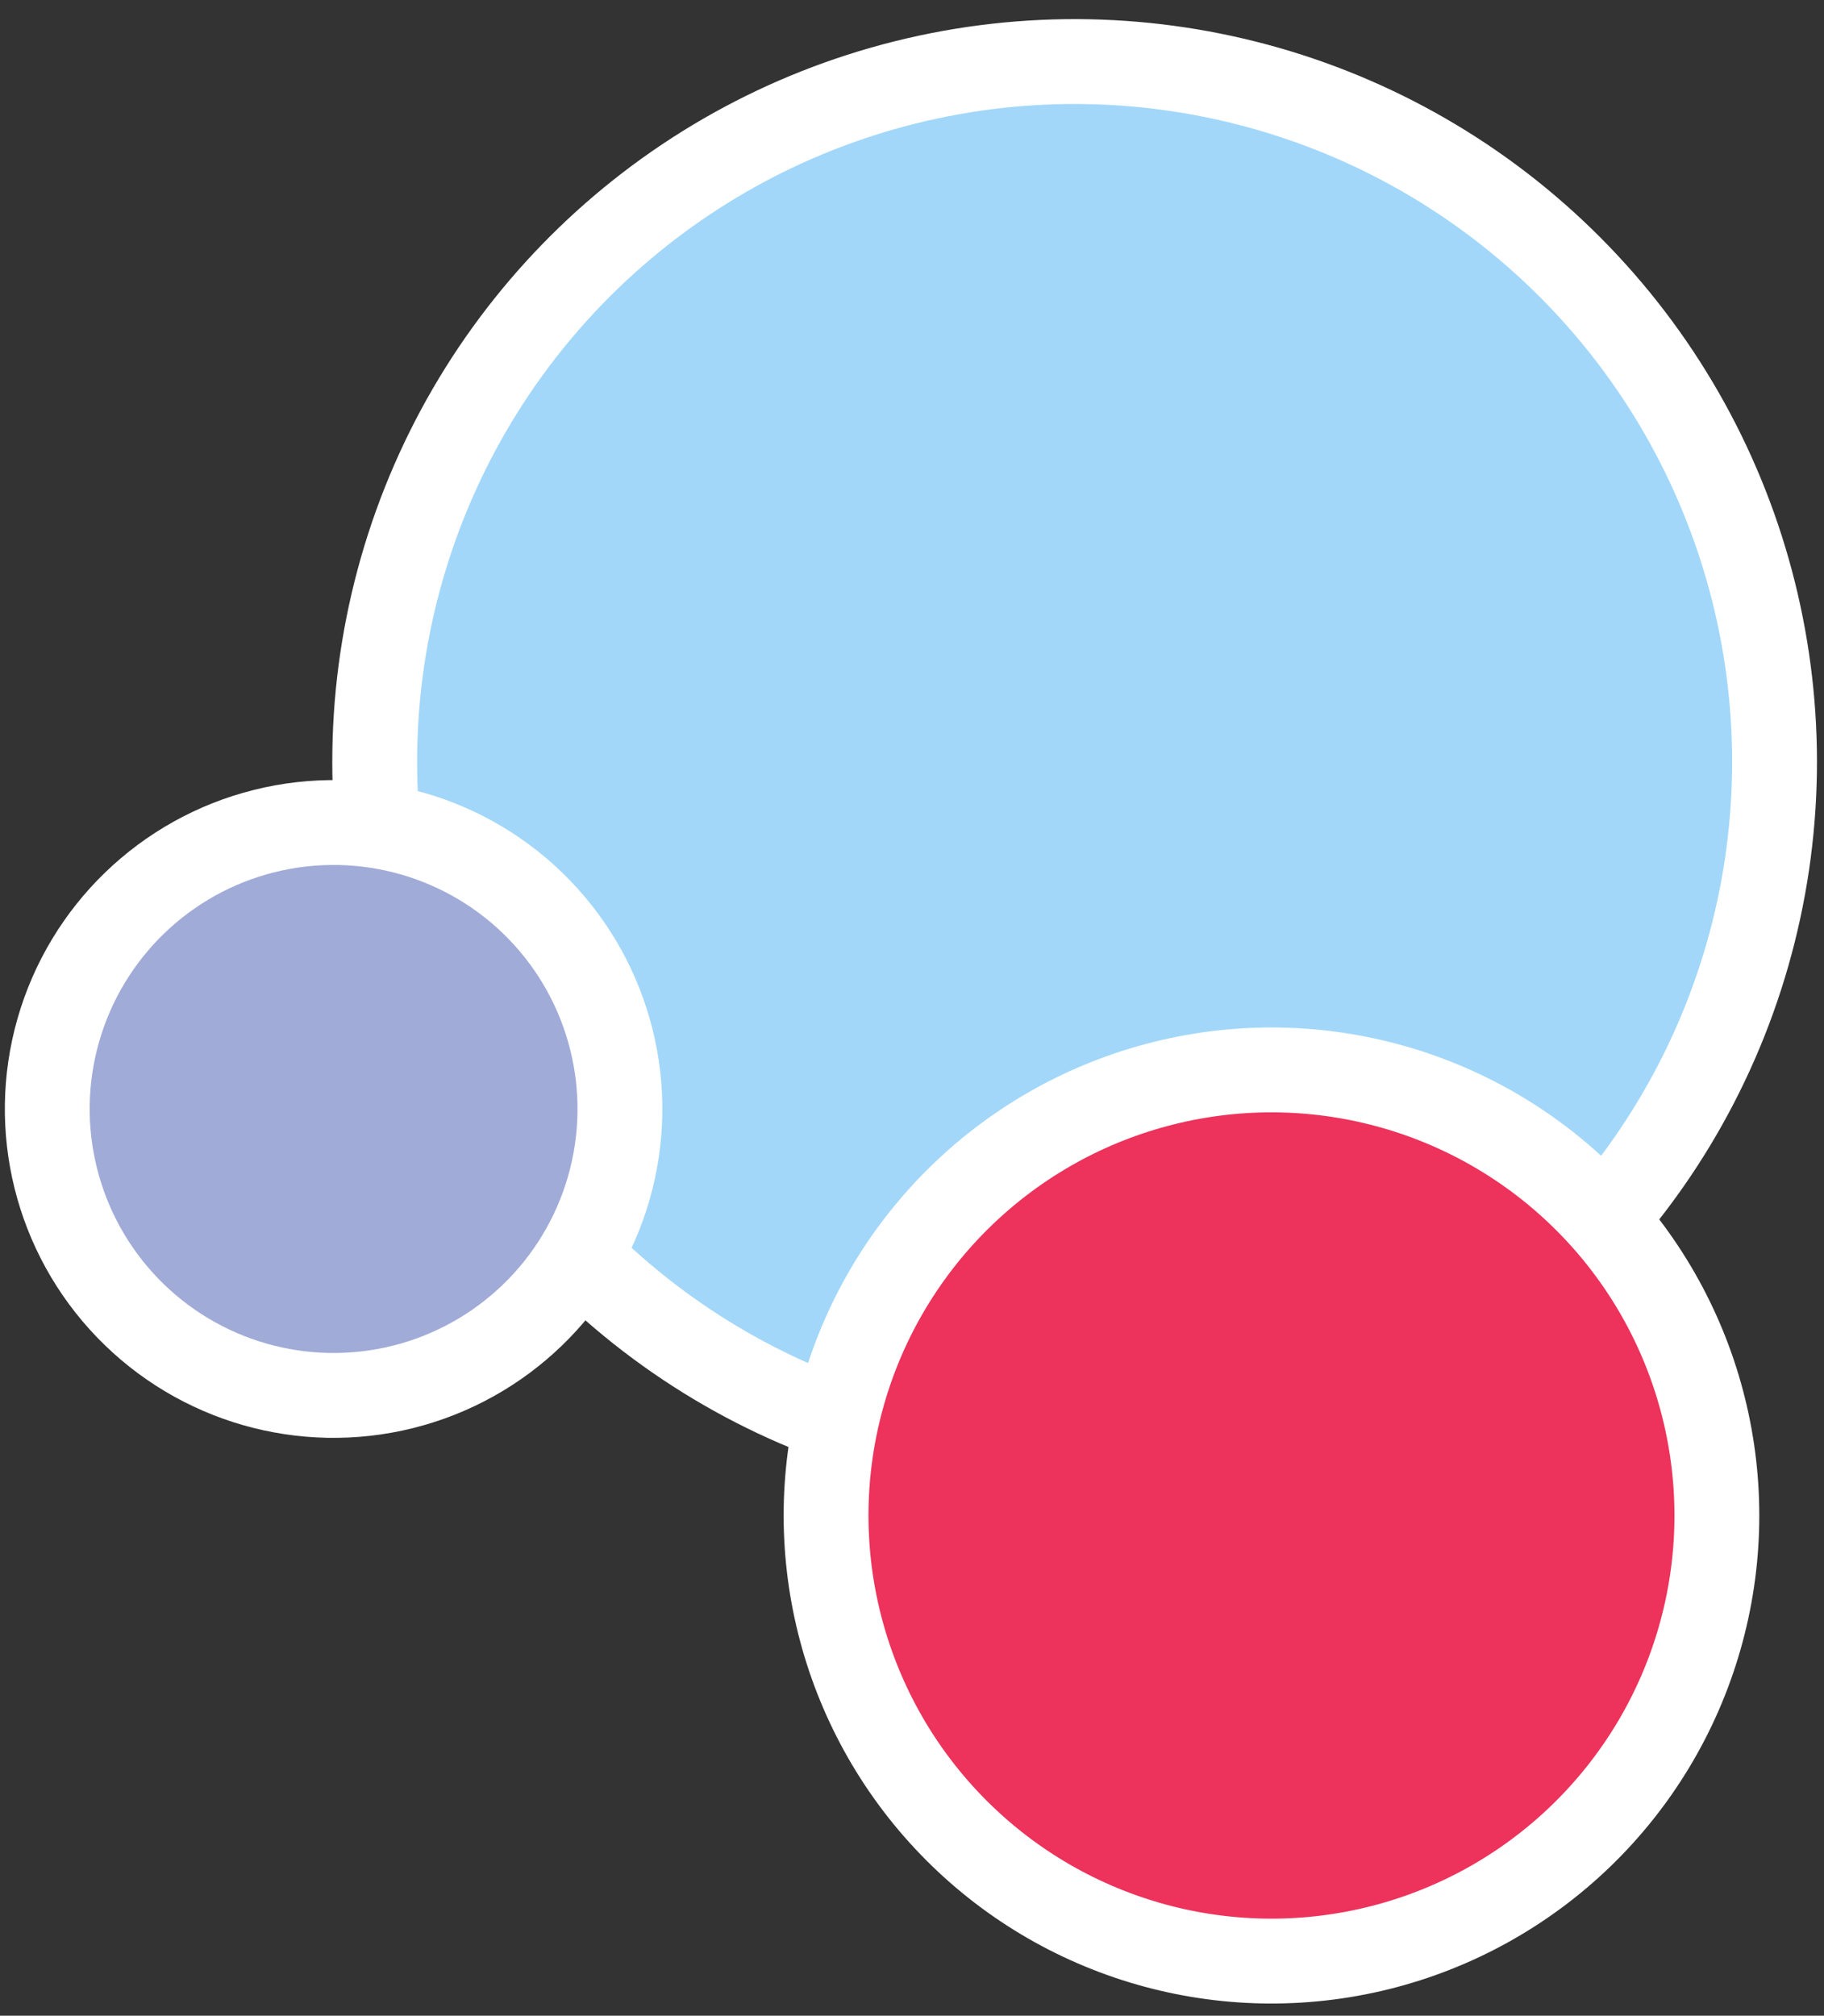 <?xml version="1.0" encoding="UTF-8"?>
<svg width="86px" height="95px" viewBox="0 0 86 95" version="1.1" xmlns="http://www.w3.org/2000/svg" xmlns:xlink="http://www.w3.org/1999/xlink">
    <rect x="0" y="0" width="86" height="95" fill="#333333" stroke="none"/>
    <!-- Generator: Sketch 46.2 (44496) - http://www.bohemiancoding.com/sketch -->
    <title>Group 7</title>
    <desc>Created with Sketch.</desc>
    <defs></defs>
    <g id="Styled-Pages" stroke="none" stroke-width="1" fill="none" fill-rule="evenodd">
        <g id="Developers" transform="translate(-239, -369)" stroke-width="4" stroke="#FFFFFF">
            <g id="Group-7" transform="translate(290.5, 418) rotate(136) translate(-290.5, -418) translate(249, 375)">
                <circle id="Oval-2" fill="#A2D7F9" cx="33" cy="53" r="33"></circle>
                <circle id="Oval-2-Copy" fill="#ED325B" cx="51" cy="21" r="21"></circle>
                <circle id="Oval-2-Copy-2" fill="#A0ABD7" cx="69.5" cy="65.5" r="13.5"></circle>
            </g>
        </g>
    </g>
</svg>